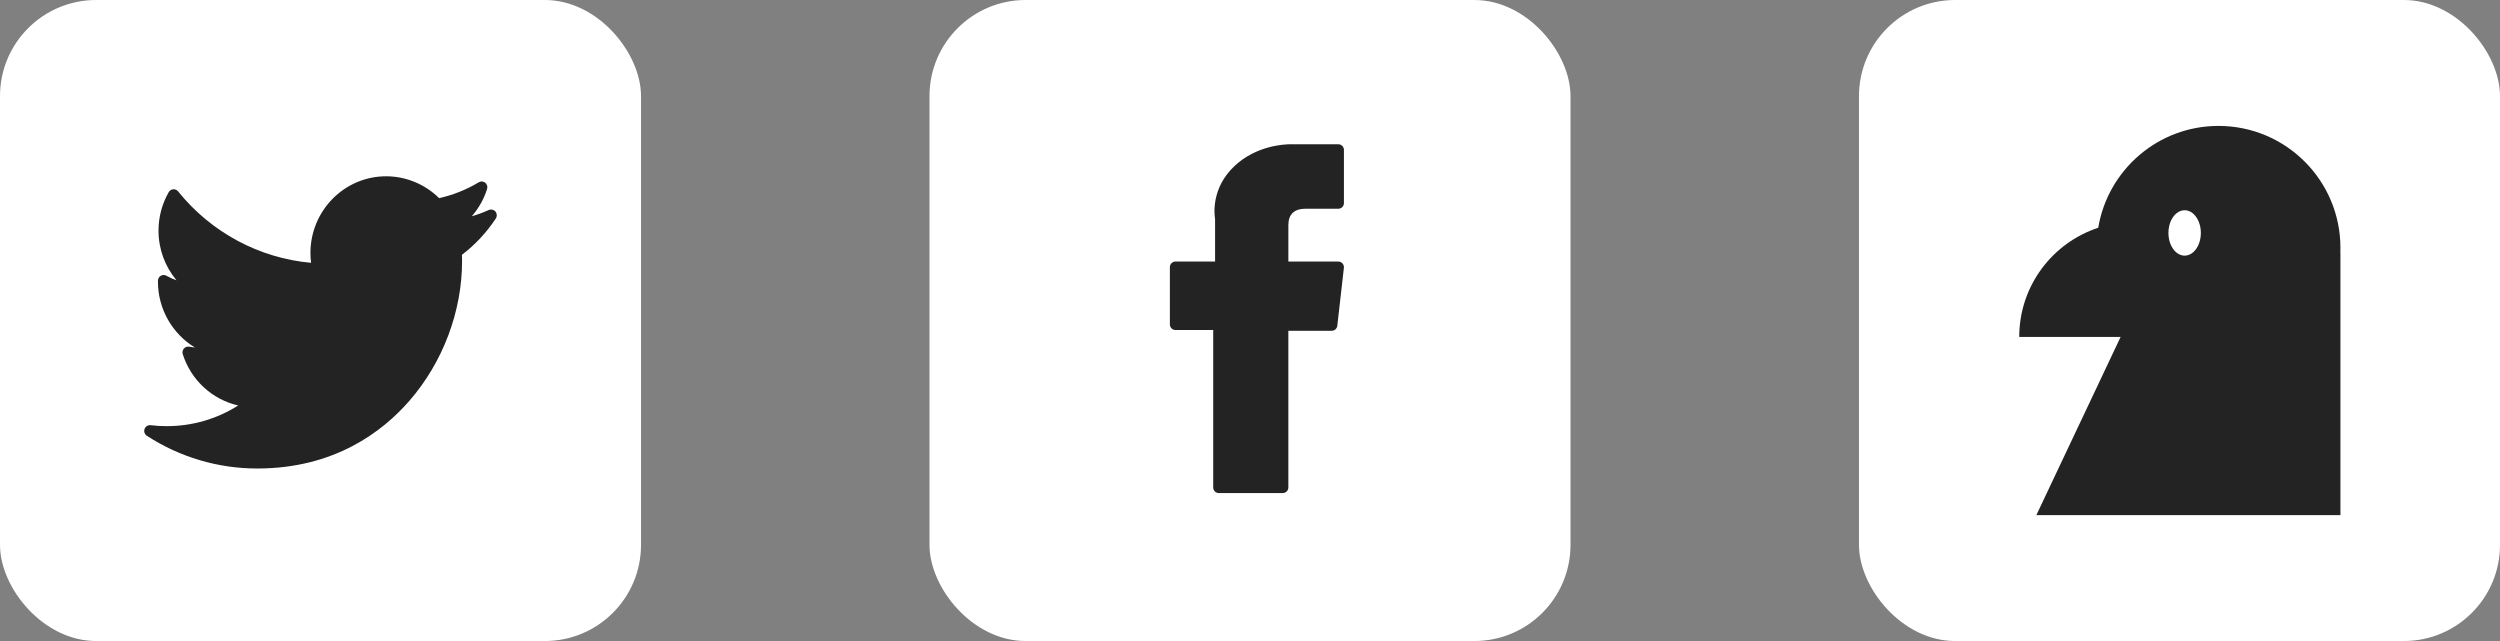 <svg width="156" height="40" viewBox="0 0 156 40" fill="none" xmlns="http://www.w3.org/2000/svg">
<rect x="0" y="0" width="156" height="40" fill="#808080" stroke="none"/>
<rect x="116" width="40" height="40" rx="6" fill="white"/>
<path fill-rule="evenodd" clip-rule="evenodd" d="M146.043 15.465C146.043 15.563 146.041 15.66 146.037 15.757H146.043V32.143H142.194L142.194 32.143H127.069L132.327 21.024H126C126 17.847 128.067 15.152 130.93 14.212C131.528 10.607 134.661 7.857 138.435 7.857C142.637 7.857 146.043 11.263 146.043 15.465ZM136.322 15.952C136.88 15.952 137.333 15.318 137.333 14.536C137.333 13.753 136.88 13.119 136.322 13.119C135.763 13.119 135.31 13.753 135.31 14.536C135.31 15.318 135.763 15.952 136.322 15.952Z" fill="#232323"/>
<rect x="58" width="40" height="40" rx="6" fill="white"/>
<path d="M73.347 20.593H75.704V30.416C75.704 30.61 75.859 30.767 76.05 30.767H80.046C80.238 30.767 80.393 30.61 80.393 30.416V20.64H83.103C83.279 20.64 83.427 20.506 83.447 20.329L83.859 16.712C83.87 16.613 83.839 16.513 83.773 16.439C83.707 16.364 83.613 16.321 83.514 16.321H80.394V14.054C80.394 13.371 80.757 13.024 81.474 13.024C81.576 13.024 83.514 13.024 83.514 13.024C83.706 13.024 83.861 12.867 83.861 12.673V9.354C83.861 9.16 83.706 9.003 83.514 9.003H80.702C80.682 9.002 80.638 9 80.573 9C80.085 9 78.389 9.097 77.05 10.345C75.565 11.727 75.772 13.383 75.821 13.67V16.321H73.347C73.155 16.321 73 16.478 73 16.672V20.242C73 20.436 73.155 20.593 73.347 20.593Z" fill="#232323"/>
<rect width="40" height="40" rx="6" fill="white"/>
<path d="M30.501 13.104C30.156 13.26 29.8 13.391 29.437 13.497C29.867 13.005 30.195 12.426 30.395 11.792C30.44 11.65 30.393 11.495 30.278 11.402C30.163 11.309 30.003 11.297 29.876 11.374C29.105 11.837 28.273 12.169 27.401 12.364C26.522 11.495 25.329 11 24.095 11C21.491 11 19.372 13.145 19.372 15.781C19.372 15.989 19.385 16.195 19.411 16.399C16.179 16.112 13.175 14.504 11.112 11.942C11.039 11.85 10.925 11.801 10.809 11.811C10.693 11.82 10.589 11.886 10.53 11.988C10.112 12.715 9.891 13.546 9.891 14.392C9.891 15.544 10.297 16.637 11.015 17.491C10.797 17.415 10.585 17.319 10.383 17.206C10.274 17.144 10.142 17.145 10.034 17.208C9.926 17.27 9.859 17.386 9.856 17.511C9.855 17.532 9.855 17.554 9.855 17.575C9.855 19.295 10.769 20.843 12.167 21.687C12.047 21.675 11.927 21.657 11.808 21.634C11.685 21.61 11.559 21.654 11.476 21.749C11.393 21.844 11.365 21.976 11.403 22.097C11.921 23.732 13.253 24.935 14.863 25.301C13.527 26.148 12 26.592 10.397 26.592C10.062 26.592 9.726 26.572 9.397 26.532C9.233 26.513 9.077 26.611 9.021 26.768C8.965 26.926 9.024 27.101 9.163 27.192C11.223 28.529 13.605 29.235 16.05 29.235C20.859 29.235 23.867 26.94 25.543 25.014C27.634 22.613 28.833 19.434 28.833 16.294C28.833 16.163 28.831 16.03 28.827 15.898C29.652 15.269 30.362 14.508 30.94 13.633C31.028 13.5 31.018 13.324 30.917 13.202C30.815 13.079 30.646 13.04 30.501 13.104Z" fill="#232323"/>
</svg>
